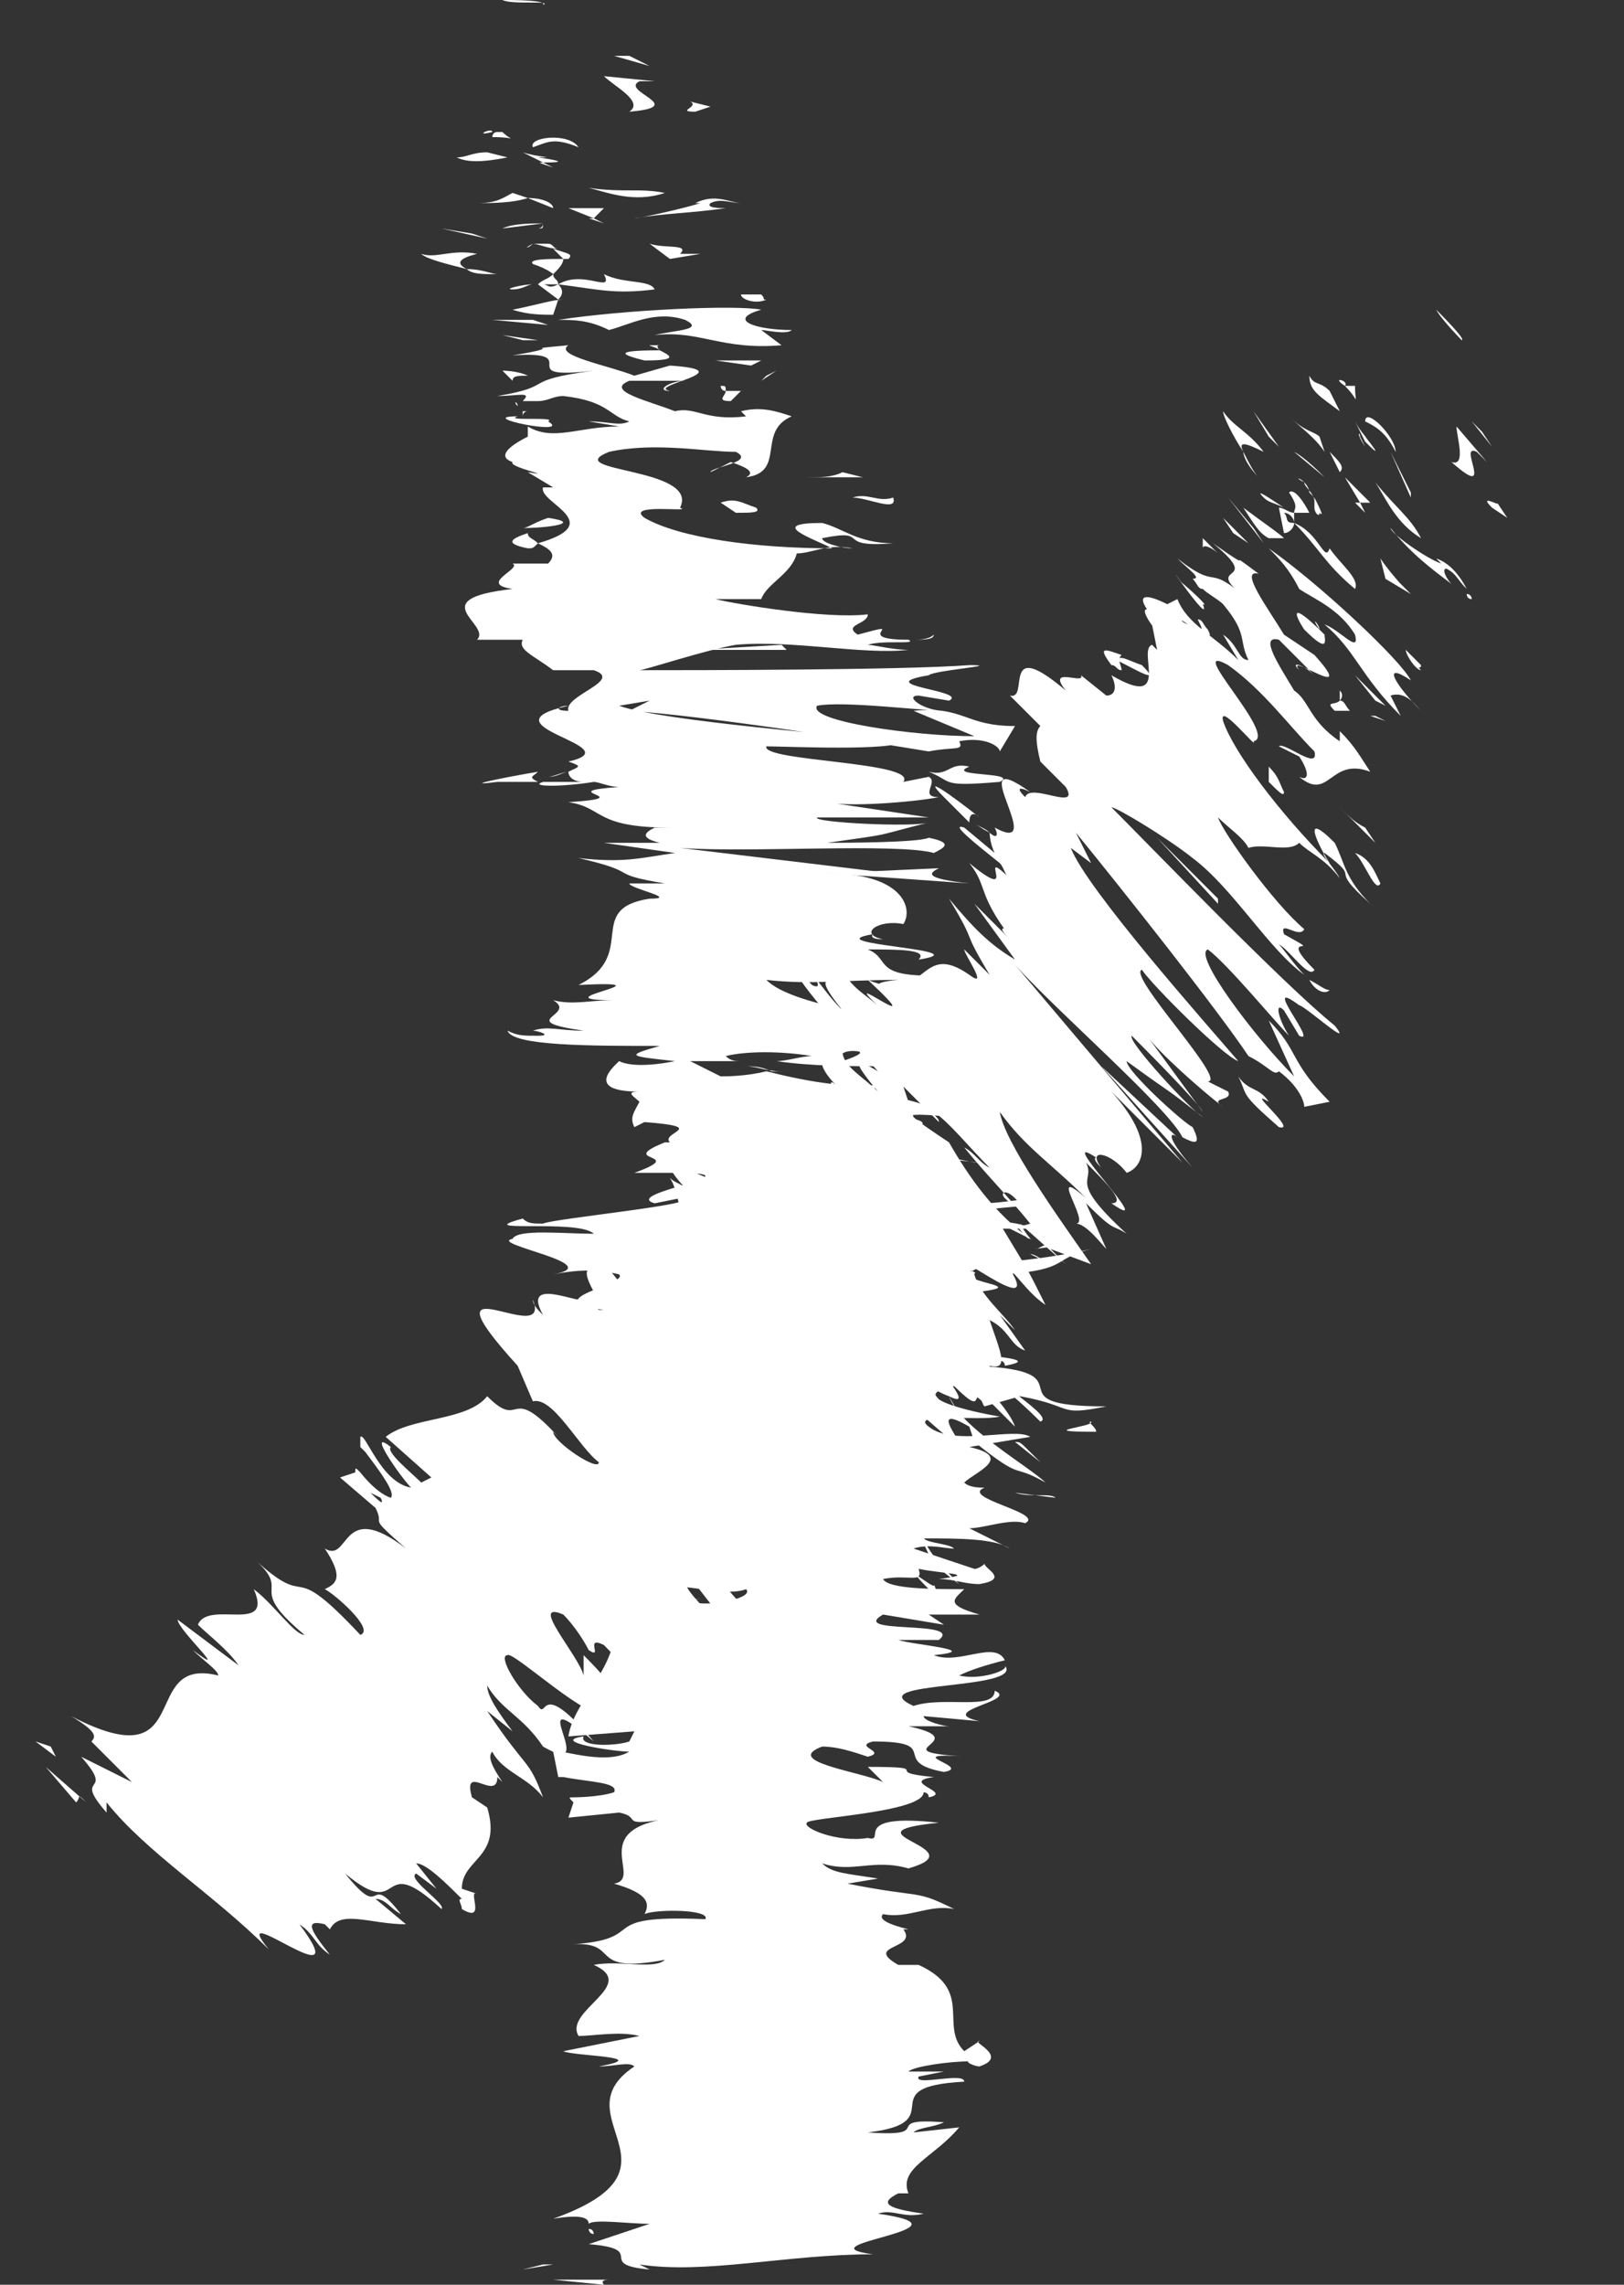 <?xml version="1.0" encoding="utf-8"?>
<!-- Generator: Adobe Illustrator 22.1.0, SVG Export Plug-In . SVG Version: 6.00 Build 0)  -->
<svg version="1.1" id="Calque_1" xmlns="http://www.w3.org/2000/svg" xmlns:xlink="http://www.w3.org/1999/xlink" x="0px" y="0px"
	 viewBox="0 0 32 45" style="enable-background:new 0 0 32 45;" xml:space="preserve">
<rect x="0" y="0" width="32" height="45" fill="#333333" stroke="none"/>
<style type="text/css">
	.st0{fill:#FFFFFF;}
</style>
<g>
	<line class="st0" x1="15" y1="45" x2="15" y2="0"/>
	<g>
		<g>
			<g>
				<g>
					<path class="st0" d="M10.7,0.1C10.8,0,10.1,0,9.9,0C10.1,0.1,10.9,0,10.7,0.1z"/>
					<polygon class="st0" points="12.4,1.1 12.1,1.1 12.8,1.3 					"/>
					<path class="st0" d="M12.4,2.2c1.2-0.1-0.2-0.4,0.2-0.6l0.3,0l-1-0.1C12.1,1.7,12.7,2,12.4,2.2z"/>
					<path class="st0" d="M9.7,2.7c0.5,0,0.4,0.1,0.2-0.1c-0.1,0-0.1,0-0.1,0C9.7,2.6,9.7,2.7,9.7,2.7z"/>
					<path class="st0" d="M9.7,2.6C9.7,2.5,9.3,2.7,9.7,2.6L9.7,2.6z"/>
					<path class="st0" d="M10,3.1L9.6,3C9.3,3,9.2,3.1,9,3.1C9.2,3.2,9.5,3.2,10,3.1z"/>
					<path class="st0" d="M10.9,3.3l-0.2-0.1C10.6,3.2,10.6,3.2,10.9,3.3z"/>
					<path class="st0" d="M10.3,3l0.4,0.2c0.2,0,0.6,0-0.1-0.1C11,3.1,10.6,3.1,10.3,3z"/>
					<path class="st0" d="M10.5,2.9c0.3-0.1,0.4-0.2,0.9,0C11.2,2.6,10.4,2.7,10.5,2.9z"/>
					<path class="st0" d="M13.7,2.2L14,2.1L13.6,2C13.8,2.1,13.3,2.2,13.7,2.2z"/>
					<path class="st0" d="M9.4,4c0.3,0,0.7,0,1-0.1l-0.3-0.1C9.9,3.9,9.8,4,9.4,4z"/>
					<path class="st0" d="M10.4,3.9l0.5,0.2C10.9,4,10.7,3.9,10.4,3.9z"/>
					<polygon class="st0" points="12.3,3.3 11.3,3 12.3,3.3 					"/>
					<polygon class="st0" points="9.3,4.6 8.7,4.5 9.6,4.7 					"/>
					<path class="st0" d="M9.4,5C8.9,4.9,8.6,5.1,8.3,5c0.1,0.1,0.5,0.2,0.9,0.3C9,5.2,9,5.1,9.4,5z"/>
					<path class="st0" d="M9.8,5.4c-0.1,0-0.3-0.1-0.6-0.1C9.3,5.4,9.5,5.4,9.8,5.4z"/>
					<path class="st0" d="M10.7,4.4c-0.2,0-0.6,0-0.8,0.1L10.7,4.4C10.7,4.4,10.7,4.4,10.7,4.4z"/>
					<path class="st0" d="M10.7,4.4L10.7,4.4c0,0.1-0.1,0.1-0.1,0.1C10.7,4.5,10.7,4.5,10.7,4.4z"/>
					<path class="st0" d="M10.7,4.4C10.7,4.4,10.7,4.4,10.7,4.4C10.8,4.4,10.8,4.4,10.7,4.4z"/>
					<path class="st0" d="M11.6,3.7C12,3.8,12.5,4,13.1,3.8C12.6,3.7,12.3,3.8,11.6,3.7z"/>
					<path class="st0" d="M11.7,4.3l0.2-0.2c-0.2,0-0.5,0-0.7,0L11.7,4.3z"/>
					<polygon class="st0" points="11.9,4.4 11.7,4.3 11.6,4.3 					"/>
					<path class="st0" d="M10.5,5.2c0.3,0.1,0.4,0.2,0.4,0.2c0.1-0.1,0.2-0.2,0.2-0.3C10.8,5.1,10.4,5.1,10.5,5.2z"/>
					<path class="st0" d="M10.7,4.8C10.7,4.8,10.7,4.8,10.7,4.8C10.8,4.8,10.8,4.8,10.7,4.8z"/>
					<path class="st0" d="M10.8,6.3c0,0,0.1,0,0.1,0C10.9,6.3,10.9,6.3,10.8,6.3L10.8,6.3z"/>
					<path class="st0" d="M11.2,5.1c0.1-0.1,0-0.1-0.3-0.2C11,5,11.1,5.1,11.1,5.1C11.2,5.1,11.3,5.1,11.2,5.1z"/>
					<path class="st0" d="M10.1,5.7c0.2,0,0.3-0.1,0.4-0.1C10.3,5.6,9.9,5.7,10.1,5.7z"/>
					<path class="st0" d="M10.5,4.8C10.5,4.8,10.5,4.8,10.5,4.8C10.3,4.9,10.4,4.9,10.5,4.8z"/>
					<path class="st0" d="M10.5,4.8c0.1,0,0.3,0.1,0.5,0.1c-0.1,0-0.1-0.1-0.2-0.1C10.6,4.8,10.6,4.8,10.5,4.8z"/>
					<path class="st0" d="M15.6,6.5c-0.7,0-1.3-0.2-0.6-0.4C14.5,6,12.3,6.1,11,6.3c0.3,0,0.6,0,1,0.2c0.4-0.1,0.9-0.4,1.5-0.2
						c0.4,0.2-0.2,0.2-0.6,0.3c0.9-0.1,1.3,0.3,2.5,0.2L15,6.5C15.1,6.5,15.5,6.6,15.6,6.5z"/>
					<path class="st0" d="M11.1,5.9L11.1,5.9c-0.2,0-0.5,0.1-1,0.2c0.3,0.1,0.6,0.1,0.8,0.1L11,5.9L11.1,5.9z"/>
					<path class="st0" d="M11,5.6c0.8,0.1,1.1,0.2,1.9,0.1c-0.1-0.2-0.6-0.1-1-0.3C12.1,5.8,11.5,5.3,11,5.6c0-0.1-0.1-0.1-0.1-0.2
						c-0.1,0.1-0.2,0.1-0.3,0.2c0,0,0,0,0,0l0,0c0,0,0,0,0,0c0.1,0,0.2,0,0.1,0c0,0,0,0,0,0C10.8,5.6,10.9,5.6,11,5.6
						c-0.2,0.1-0.2,0-0.3,0c0,0-0.1,0-0.1,0c0,0,0,0,0,0L11,5.9C11.1,5.8,11.1,5.7,11,5.6z"/>
					<path class="st0" d="M14.7,4c-0.1,0-0.1,0-0.2,0C14.7,4,14.7,4,14.7,4z"/>
					<path class="st0" d="M14.3,4.1c-0.1,0-0.4,0-0.3-0.1c0.2-0.1,0.4,0,0.6,0c-0.2,0-0.5-0.2-0.9,0l0.1,0c-0.3,0.1-1.2,0.3-1.3,0.3
						C13.1,4.2,13.6,4.2,14.3,4.1z"/>
					<path class="st0" d="M12.8,4.8l0.4,0.3L13.8,5l-0.4,0C13.6,4.8,13.1,4.9,12.8,4.8z"/>
					<polygon class="st0" points="10.5,6.3 9.7,6.3 10.8,6.4 					"/>
					<polygon class="st0" points="10.6,6.7 9.9,6.6 10.3,6.7 					"/>
					<path class="st0" d="M19.1,26.3l0.2,0.1C19.3,26.4,19.2,26.3,19.1,26.3z"/>
					<path class="st0" d="M19.2,25.8l-0.3,0C19,25.8,19.2,25.8,19.2,25.8z"/>
					<path class="st0" d="M10.6,15.2C10,15.3,9,15.5,9.8,15.4l0.8,0C10.4,15.3,10.5,15.3,10.6,15.2z"/>
					<path class="st0" d="M15.2,21.1c0.1,0,0.2,0,0.2,0c-0.3,0-0.5-0.1-0.7-0.1C14.8,21,15,21,15.2,21.1z"/>
					<path class="st0" d="M18.3,21.2l-0.5,0.2C18,21.3,18.2,21.2,18.3,21.2z"/>
					<path class="st0" d="M20,29.4l0.8,0.1C20.7,29.4,20.3,29.5,20,29.4z"/>
					<path class="st0" d="M10.8,10.2c-0.3,0.1-0.4,0.2-0.5,0.2C10.8,10.4,11.5,10.3,10.8,10.2z"/>
					<path class="st0" d="M11.1,26.1c0.1,0,0.3,0.1,0.5,0.1C11.4,26.1,11.3,26.1,11.1,26.1z"/>
					<path class="st0" d="M10.4,10.8c0.1,0,0.1,0,0.2-0.1c-0.1-0.1-0.2-0.1-0.2-0.2C10.1,10.6,9.9,10.7,10.4,10.8z"/>
					<path class="st0" d="M19.3,40.7C19.3,40.8,19.3,40.8,19.3,40.7C19.3,40.8,19.3,40.8,19.3,40.7z"/>
					<path class="st0" d="M11.7,44c0,0,0-0.1-0.1-0.1C11.6,43.9,11.6,44,11.7,44z"/>
					<path class="st0" d="M10.2,8.1C10.2,8,10.2,8,10.2,8.1L10.2,8.1z"/>
					<path class="st0" d="M13.2,7.7c0.1,0,0.2,0,0.4,0C13.4,7.7,13.3,7.7,13.2,7.7z"/>
					<path class="st0" d="M15.1,11.5C15.1,11.5,15.1,11.5,15.1,11.5C15.3,11.5,15.2,11.5,15.1,11.5z"/>
					<path class="st0" d="M10.6,7.9C10.5,8,10.4,8,10.4,8C10.4,8,10.5,8,10.6,7.9z"/>
					<path class="st0" d="M10.2,8C10.3,7.9,10.3,7.9,10.2,8C10.2,7.9,10.1,7.9,10.2,8z"/>
					<path class="st0" d="M10.3,8.2c0,0,0-0.1,0.1-0.1c-0.1,0-0.1,0-0.1,0C10.3,8.1,10.3,8.1,10.3,8.2z"/>
					<path class="st0" d="M17.3,34.7C17.3,34.7,17.3,34.7,17.3,34.7C17.5,34.8,17.5,34.8,17.3,34.7z"/>
					<path class="st0" d="M18.5,17.1C18.5,17.1,18.5,17.1,18.5,17.1C18.5,17.1,18.5,17.1,18.5,17.1L18.5,17.1z"/>
					<path class="st0" d="M19.1,17.4c-0.9-0.1-0.8-0.2-0.6-0.3l-2.2,0.1L19.1,17.4z"/>
					<path class="st0" d="M19.4,27.7l0.7-0.2c1.1,0.2,0.7,0.4,1.7,0.2c-2.4,0-0.2-0.7-2.6-0.8l0.5-0.1c0,0,0.1,0,0.1,0.1
						c1.1-0.2-1.7-0.2-1.4-0.5c0.2-0.1,0.5-0.2,0.8-0.1l-0.6-0.2c0-0.1,0.5-0.1,0.4,0l-0.2-0.4l0.1,0c-0.4-0.1-0.9-0.2-1.2-0.2
						c0.3-0.1,0.3,0,0.5,0l-0.6-0.2c0.6-0.1,1.2,0.1,1.1,0.2c2.4-0.2-0.6-0.2,0.8-0.6l0.3,0.2c1.3-0.1,0.9-0.3,1.7-0.5
						c-0.4,0.1-2.1,0.4-2.7,0.2c0.2-0.1,0.3-0.1-0.2-0.3c0.8,0,0.6-0.1,0.6-0.3l1.1,0c-0.3-0.2-0.9-0.1-1.4-0.2
						c0.1-0.2,1-0.2,1.7-0.3c0.2-0.3-1.4,0.2-1.6-0.1c0.4-0.2,0-0.4-0.7-0.7c0.4-0.2,0.7,0,1,0l-0.9-0.1c0,0,0.3,0,0.4,0
						c-0.3-0.1-1.1,0-1.4-0.2c-1.2-0.1,1.8-0.4,0.4-0.6c0.3-0.1,0.7,0,1.1,0c-0.9-0.3-0.7-0.3-1.9-0.5l0.7-0.2
						c-0.8,0.2-1.8,0-2.6-0.2c-0.4,0.1-0.8,0.1-0.9,0.1l-0.6-0.3c0.2,0,0.6,0,1,0c-0.1,0-0.2,0-0.3-0.1c0.4-0.1,1.1-0.1,1.7,0
						c-0.2,0-0.5,0.1-0.7,0.1c0.7,0.1,1.4,0.1,2.1,0.1c-0.1,0-0.2-0.1-0.3-0.1c0.2,0,0.3,0,0.5,0c0.1,0-0.1,0-0.4-0.1l1.2-0.1
						l-0.5,0l0.8-0.4c-1.3-0.3-3.1-0.5-3.6-1c0.9,0.1,1.5,0,2.6,0c-1.1,0.1,0.5,0.3,0.3,0.6c0.1-0.1,0.6-0.1,0.8-0.1l-1-0.4
						c0.9,0,0.7-0.1,1-0.2c-1.7,0.1-1.2-0.3-1.7-0.5c0.6,0,1.2,0,1,0.2c1.3-0.2-2.1-0.3-0.9-0.5c0,0-0.1,0.1,0.2,0.1
						c-0.5-0.1-0.1-0.4,0.4-0.3l0,0c0.2-0.3,0-1-1.5-1c0.2,0,1.8,0,2.1,0.1l-5-0.6c1.3,0.1,4.3-0.1,5,0.1c0.2-0.1,0.4-0.2-0.1-0.3
						c-0.2,0.1-1.8,0.1-2,0.1c1.4-0.2,0.8-0.1,2-0.4c-0.3,0.1-2.3,0-2.2-0.1c0.3,0,2,0,2.2,0l-2-0.3c0.4,0.1,1.7,0,2.2-0.1
						c-0.4,0,0-0.3-0.2-0.4l-0.5,0.1c0.3-0.4-2.8-0.4-2.7-0.7c0.4,0,2.5,0.1,2.7-0.1c-1-0.1-4.8-0.4-5.6-0.7l0.6-0.1L12.4,14
						c1.5,0.1,4.7,0.6,5.9,0.8c0.5-0.1,0.7,0,0.6-0.2c0.5-0.1,0.8,0.1,0.8,0.2l0.3-0.5C19,14.3,19,13.9,18,14l1.2,0.5
						c-1.2,0-3.3-0.3-3.1-0.6c0.5-0.1,2.1,0.1,2.5,0.1c-0.4,0-0.8-0.3-0.5-0.3l0.6,0.1c0.4-0.2-1.6-0.3-0.4-0.5
						c0.1-0.1,1.5-0.2,0.8-0.2c-1.3,0.1-5.5,0.1-6.5,0.1c0.1,0,1.3-0.4,1.9-0.5c1.1-0.1,2.5,0.2,3.4,0.1c-0.3,0-0.7-0.1-0.8-0.1
						c0.3-0.1,1,0,0.8-0.1c-1.2,0,0.1-0.4-1-0.1c-0.3-0.2,0.2-0.2,0.2-0.4c-0.8,0.1-2.6-0.2-3-0.3c0.3,0,0.7,0,0.9,0
						c0.1-0.3,0.6-0.5,0.7-0.9c0.3,0,0.6-0.2,1.1-0.1c-0.2,0-0.6-0.1-0.6-0.2c1-0.2,0.2,0.2,1.4,0.1c-0.7,0-1-0.3-1.4-0.4
						c-1.1,0-0.2,0.3,0.2,0.5c-1.5,0-3-0.2-3.7-0.6c-0.4-0.3,1-0.1,0.7-0.2C13.8,9.2,11,9.3,12,8.9c0.9-0.2,1.9,0,2.5,0
						C14.9,9.1,14,9.2,14,9.3l0.4-0.2c0.3,0.1,0.5,0.2,0.3,0.3c0.8-0.1,0.2-0.9,0.9-1.2c-0.3-0.1-0.6-0.2-1-0.1l0.1,0.1
						c-0.8,0.1-1-0.2-1.4-0.1c-0.5-0.2-1.4-0.4-0.9-0.6l1.1,0c-0.3,0-0.6,0.2-0.3,0.2c-0.5-0.1,1.5-0.4,0-0.5l-0.7,0.2
						C12,7.2,10.9,7,11.2,6.8c-1.1,0.1,0.1,0-1.1,0.2c1.5-0.1-0.1,0.5,1.6,0.3C10.2,7.5,11,7.6,9.8,7.8c0.4,0,0.7-0.1,0.5,0.1
						c0.1,0,0.2,0,0.3,0c0,0,0,0,0,0c0,0,0,0,0,0c0.1,0,0.1,0,0,0c0.2,0,0.3-0.1,0.5-0.1C12,7.9,12,8.2,12.4,8.3
						c-0.2,0.1-0.4,0-0.8,0l0.6,0.1c-0.8,0-1.3,0.3-1.8,0l0,0.2C10,8.8,9.8,9,10.1,9.1C10,9.2,11,9.4,10.4,9.3l0.5,0.3l-0.2,0
						c-0.1,0.3,1.3,0.7-0.1,1.1c0.2,0.1,0.4,0.2,0.2,0.4l-0.7,0c0.2,0.1-0.7,0.4,0,0.5c-1.8,0.2-0.4,0.7-0.7,1l0.9,0
						c-0.1,0.2,0.2,0.3,0.6,0.6l0.8,0c0.6,0.2-0.6,0.5-0.5,0.8c-0.3,0-0.2-0.1,0-0.1c-1.8,0.4,1.3,0.8,0,1.1c0.3,0.1,0.2,0.1,0,0.2
						c0,0,0,0,0,0c0,0,0,0,0,0c-0.1,0-0.3,0.1-0.4,0.1c0.2,0,0.3-0.1,0.4-0.1c0,0.1,0.1,0.2,0.3,0.2l-0.8,0c0,0,0,0,0,0
						c-0.3,0.1,0.4,0.1,1,0c0.1,0,0.3,0.1,0.5,0.1c-1.4,0.1,0.5,0.2-1,0.3c0.7,0.1,0.5,0.5,2,0.5c-0.2,0-0.3,0-0.3,0
						c-0.2,0.1-0.3,0.2,0.1,0.3l-1.1,0l1.4,0.2c-0.7,0.1-1,0.2-1.9,0.1c1.3,0.3,0.5,0.3,1.7,0.5l-0.7,0c0,0.1,1,0.3,0.4,0.3
						c-1.3,0.2-0.2,1.1-1.4,1.7c2-0.1-0.9,0.3,0.7,0.3c-0.5,0-0.8,0.1-1.2,0c0.5,0.3-0.8,0.4,0.6,0.6c-0.5,0-0.7-0.1-1,0
						c0.1,0,0.4,0.1,0.1,0.1c-0.3,0-0.4,0-0.6-0.1c0.1,0.3,1.6,0.3,3,0.3c-0.7,0.2-0.6,0.2,0.3,0.3c-0.5,0.1-0.9,0.1-1.1,0
						c-0.1,0.1-0.7,0.6,0.4,0.6c-0.3,0-0.1,0.1,0,0.2c-0.1,0.2-0.2,0.3-0.1,0.5l0.2-0.1c1.3,0.1,0.3,0.2,0.5,0.4l-0.1,0
						c-1,0.4,0.5,0.2-0.6,0.6l0.8,0c1.8,0-1.1,0.4-0.4,0.6l0.5-0.1c0.6,0.1-2.5,0.4-2.7,0.5c-0.2,0-0.3,0-0.4-0.1
						c-1.1,0.3,1.1,0,1.4,0.3c-0.6,0-1.5-0.1-1.6,0.1c-0.5,0.1,1.9,0.5,0.8,0.7c0.5-0.1,0.9-0.1,1.3,0c0.2,0.2-1.7,0.5-0.3,0.7
						c-0.1,0-0.2,0-0.4,0c0.4,0.1,0.6,0.5,1.4,0.5c-2.9,0.1,1.4,0.9-1.3,0.9l0.1,0.4l-0.3,0c-0.2,0.3,0.5,0.4,1.1,0.5
						c-0.2,0.1-0.4,0-0.6,0c-0.5,0.4-0.4,0.4,0.9,0.8l-0.9,0c0.5,0.1-1.4,0.6-0.3,1c-0.1,0-0.3,0-0.4,0c1,0.4-2.4,1.1,0.8,1.2
						l0.8,0.3c0.2-0.4,1.4,0.1,1.9-0.1c0.2,0.2-1,0.4-1.1,0.2l0.2,0c-1.6-0.1-0.6,0.5-1.7,0.5c0.1,0.8-0.8,1.5-0.9,2.2l1.3-0.1
						l-0.1,0.2c-0.3,0.1-1,0.1-0.9-0.1c-0.7,0.1,0.6,0.3,0.9,0.3c-0.5,0.3-1.5-0.1-1.5,0L11,35l0.1,0c0.5,0.1,1.1,0.1,1,0.3
						c-0.3,0.1-0.8,0.1-0.8,0.1c-0.1,0-0.1,0,0,0.1l-0.1,0.3l1-0.1c0.5,0.1-0.1,0.3,1.1,0.1c-1.8,0.2-0.6,1.2-1.2,1.3
						c0.7,0.2,0.7,0.4,0.6,0.6c0.2-0.1,1.3-0.1,1.2,0.1c-2.3-0.1-1,0.4-2.7,0.5c1.1-0.1,0.3,0.6,1.9,0.3c-0.2,0.2-0.9,0-1.4,0.1
						c0.9,0.4-0.6,0.9-0.3,1.4c0.3,0,0.8-0.1,1.2,0l-1.5,0.3c0.2,0.1,1.8,0.1,0.7,0.3c0.3,0,0.6-0.1,0.7,0c-1.5,1,1.2,2-1.6,3
						c0.6-0.1,0.7,0,0.7,0.1c0.1-0.1,0.8,0,1.2,0l-1.2,0.4c1.2,0.1,0.1,0.4,1.2,0.5l-0.2-0.1c1.3,0.2,2.9-0.2,4.6-0.2
						c-1.5-0.2,2.2-0.5,0.1-0.8c0.3-0.1,0.5,0.1,0.9,0c-0.7-0.1-0.9-0.2-0.5-0.4l0.2,0c-0.2-0.5,0.5-0.7,1-1.3L18,42
						c0.1-0.1,0.4-0.1,0.6-0.2c-1.3-0.1-0.1,0.3-1.5,0.2c1.7-0.2,0-0.9,1.9-1c0-0.2-1,0.1-0.9-0.1l0.5-0.1l-0.7,0
						c0.1-0.1,0.8-0.2,1.2-0.2c-0.1,0,0.1,0.1,0.2,0.1c0.6-0.2-0.2-0.5,0-0.5L19,40.4c-0.5-0.5,0.2-1.2-0.9-1.7l-0.4,0
						c-0.7-0.4,0.4-0.3,0.1-0.7l0.1,0c-0.4-0.1-0.6-0.2-0.5-0.3c0.5,0.1,0.9-0.2,1.4-0.1c-0.8-0.4-0.6-0.2-2.1-0.5l0.6-0.1
						c-0.6-0.1-0.9-0.1-1.1-0.3c0.6,0.2,1-0.1,1.7,0.1c1.4-0.4-1.4-0.7,0.6-0.9c-1.8-0.2-1,0.4-1.4,0.3c-0.6,0.1-1.3-0.2-1.2-0.3
						c0-0.1,2.3-0.2,2.3-0.6c0,0,0.1,0,0.1,0.1c0.5-0.1-0.6-0.3,0.1-0.4c-1.1-0.1,0.1-0.2-1.3-0.2l0.3,0.3c-0.4-0.2-2-0.4-1.2-0.7
						c0.3,0,0.6,0.1,0.9,0.2c0.4-0.1-0.3-0.2,0.1-0.3c1.4,0,0.3,0.4,1.4,0.6c0.6-0.1-1-0.4,0.5-0.3c-1.9-0.1,0.2-0.3-1.2-0.6l0.8,0
						c-0.1,0-0.5-0.1-0.5-0.2l1.1,0.1c-0.9-0.2,0.8-0.4,0.3-0.6c0,0.4-1,0.1-1.6,0.3c-1.1-0.5,2.2-0.3,1.8-0.8
						c0.1,0.1-0.5,0.3-0.9,0.2c0.2-0.1,0.5-0.2,0.9-0.3c-0.2-0.4-0.9,0.1-1.4-0.1c1-0.1-0.4-0.2-0.7-0.3l0.8,0
						c0.5-0.4-1.8-0.1-1.1-0.5l1.2,0.2l-0.3-0.2l1,0c-0.7-0.2-0.5-0.3-0.3-0.5c-0.6,0-1.5,0-1.6-0.2c0.5-0.1,0.8,0.1,0.7-0.2
						c0.5,0.1,1.2,0.1,0.4,0.2c0.3,0,0.5,0.1,0.8,0.1c0.6-0.1,0.1-0.3,0.1-0.4c0,0-0.1,0.1-0.2,0.1l-1.2-0.4c0.3-0.1,0.6,0,0.8,0
						c-0.1-0.1-0.5-0.1-0.6-0.2c0.7,0,1.4,0,1.7,0.2l-0.8-0.4c0.3,0,0.8-0.2,1.1-0.1c0.4-0.2-1.3-0.5-0.8-0.7c-0.1,0-0.3,0-0.4-0.1
						c0.2-0.2,1-0.5,0.1-0.7l1.2-0.2c-0.3-0.2-1.5,0.2-2-0.2c-0.4-0.3,1-0.1,1.4-0.2c-0.6-0.1-1.9-0.4-0.9-0.6
						C19.5,27.6,19.3,27.6,19.4,27.7z M18.8,24.9c0.2,0.1,0.7,0.2,0.2,0.2C18.1,25,18.5,25,18.8,24.9z M16.8,20.7
						c0.3,0,0.1,0.1-0.2,0.2C16.5,20.8,16.6,20.7,16.8,20.7z M10.9,8.9C10.9,8.9,10.9,8.9,10.9,8.9C10.6,9,10.8,9,10.9,8.9z
						 M11.3,8.6c-0.1,0-0.2,0-0.4,0c0.2,0,0.2,0.1,0.2,0.1C11.3,8.7,11.5,8.7,11.3,8.6z M11.6,35.5l0.2,0
						C12.1,35.5,11.9,35.5,11.6,35.5z"/>
					<path class="st0" d="M17.9,21.2c-0.1,0-0.3,0-0.5,0C17.6,21.2,17.8,21.2,17.9,21.2z"/>
					<path class="st0" d="M19.8,29.4C19.8,29.4,19.8,29.4,19.8,29.4c0,0,0.1,0,0.1,0L19.8,29.4z"/>
					<path class="st0" d="M18.4,12.5c-0.1,0.1-0.3,0.1-0.4,0.1C18.2,12.6,18.4,12.6,18.4,12.5z"/>
					<path class="st0" d="M9.9,7.3l0.2,0.2c0-0.1,0.1-0.1,0.3-0.1C10.2,7.3,9.9,7.3,9.9,7.3z"/>
					<path class="st0" d="M15.1,5.9c-0.1,0,0,0-0.1-0.1l-0.4,0C14.6,5.9,14.9,6,15.1,5.9z"/>
					<path class="st0" d="M12.7,7.1c0.7,0,0.5-0.1,0.3-0.2c0,0,0,0,0,0C12,6.9,12.3,7,12.7,7.1z"/>
					<path class="st0" d="M13,6.9c0,0-0.1-0.1,0-0.1C12.6,6.8,12.9,6.8,13,6.9z"/>
					<path class="st0" d="M10.8,8.3c0.2-0.1-0.9,0-0.6-0.1C9.3,8.2,11.3,8.6,10.8,8.3z"/>
					<polygon class="st0" points="15,7.1 14.1,7.1 14.8,7.2 					"/>
					<path class="st0" d="M14.4,7.9l0.2-0.2c-0.1,0-0.2,0-0.3,0C14.3,7.8,14.1,7.9,14.4,7.9z"/>
					<path class="st0" d="M14.3,7.7c0-0.1,0-0.1-0.1-0.1C14.2,7.6,14.2,7.7,14.3,7.7z"/>
					<polygon class="st0" points="15.3,7.3 15.1,7.4 15,7.5 					"/>
					<path class="st0" d="M14.2,9.9l0.3,0.2c0.3,0,0.5,0,0.4-0.1C14.6,9.9,14.5,9.8,14.2,9.9z"/>
					<path class="st0" d="M16.6,9.3c-0.2,0.1-0.4,0.1-0.7,0.1l1.1,0L16.6,9.3z"/>
					<path class="st0" d="M16.8,9.8c0.3,0,0.9,0.3,0.8,0C17.3,9.9,17.1,9.7,16.8,9.8z"/>
					<polygon class="st0" points="15.5,12.8 15.4,12.7 13.7,12.8 					"/>
					<path class="st0" d="M19.7,15.4c0.4-0.2-1.1-0.1-0.6-0.3c-0.4-0.1-0.4,0.2-0.8,0.1C18.8,15.4,18.5,15.5,19.7,15.4z"/>
					<path class="st0" d="M18.4,15.2c-0.1,0-0.2,0-0.3-0.1C18.2,15.2,18.3,15.2,18.4,15.2z"/>
					<polygon class="st0" points="10.7,44.6 10.3,44.7 10.9,44.6 					"/>
					<path class="st0" d="M12,44.9l-1.1,0l1,0.1C11.9,45,11.8,44.9,12,44.9z"/>
					<path class="st0" d="M21.1,24.5l-0.3,0c-0.3,0-0.3,0.1-0.4,0.1L21.1,24.5z"/>
					<polygon class="st0" points="20.3,26.5 20.3,26.5 19.3,26.5 					"/>
					<path class="st0" d="M21.6,28.2c0-0.1-0.2-0.2-0.1-0.2C21.6,28.1,20.3,28.2,21.6,28.2z"/>
				</g>
			</g>
		</g>
	</g>
</g>
<g>
	<line class="st0" x1="3.6" y1="37.5" x2="31.7" y2="9.5"/>
	<g>
		<g>
			<g>
				<g>
					<path class="st0" d="M28.8,6.7c0.1,0-0.4-0.5-0.5-0.6C28.4,6.3,28.9,6.8,28.8,6.7z"/>
					<polygon class="st0" points="29.2,8.5 29,8.3 29.4,8.8 					"/>
					<path class="st0" d="M28.6,9.1c0.9,0.8,0.1-0.4,0.5-0.2l0.2,0.2l-0.6-0.7C28.7,8.6,28.9,9.2,28.6,9.1z"/>
					<path class="st0" d="M26.5,7.6c0.3,0.3,0.2,0.4,0.2,0C26.6,7.6,26.6,7.6,26.5,7.6C26.5,7.6,26.5,7.6,26.5,7.6z"/>
					<path class="st0" d="M26.5,7.6C26.6,7.5,26.2,7.4,26.5,7.6L26.5,7.6z"/>
					<path class="st0" d="M26.4,8.1l-0.2-0.4c-0.2-0.2-0.3-0.1-0.4-0.3C25.8,7.7,26,7.8,26.4,8.1z"/>
					<path class="st0" d="M26.9,8.8l-0.1-0.2C26.8,8.5,26.7,8.5,26.9,8.8z"/>
					<path class="st0" d="M26.7,8.3l0.2,0.4c0.1,0.1,0.4,0.4,0-0.1C27,8.7,26.8,8.5,26.7,8.3z"/>
					<path class="st0" d="M26.9,8.3c0.2,0.1,0.4,0.2,0.6,0.6C27.5,8.6,26.9,8,26.9,8.3z"/>
					<path class="st0" d="M29.4,10l0.3,0.2l-0.2-0.3C29.6,10,29.1,9.7,29.4,10z"/>
					<path class="st0" d="M25.4,8.2c0.2,0.2,0.5,0.4,0.7,0.7L26,8.6C25.9,8.5,25.7,8.5,25.4,8.2z"/>
					<path class="st0" d="M26.2,8.9l0.2,0.4C26.5,9.2,26.4,9.1,26.2,8.9z"/>
					<polygon class="st0" points="27.8,9.7 27.4,8.9 27.8,9.8 					"/>
					<polygon class="st0" points="25,8.6 24.7,8.1 25.2,8.8 					"/>
					<path class="st0" d="M24.9,8.9c-0.3-0.4-0.6-0.5-0.8-0.8c0,0.1,0.2,0.5,0.4,0.8C24.4,8.7,24.5,8.7,24.9,8.9z"/>
					<path class="st0" d="M24.8,9.4c-0.1-0.1-0.2-0.3-0.3-0.5C24.5,9,24.6,9.2,24.8,9.4z"/>
					<path class="st0" d="M26.1,9.4C26,9.3,25.7,9,25.5,8.9L26.1,9.4C26.1,9.4,26.1,9.4,26.1,9.4z"/>
					<path class="st0" d="M26.1,9.4L26.1,9.4c-0.1,0-0.1,0-0.1,0C26,9.4,26,9.4,26.1,9.4z"/>
					<path class="st0" d="M26.1,9.3C26.1,9.3,26.1,9.4,26.1,9.3C26.2,9.4,26.2,9.4,26.1,9.3z"/>
					<path class="st0" d="M27.1,9.5c0.2,0.3,0.4,0.8,0.9,1.1C27.8,10.2,27.5,10,27.1,9.5z"/>
					<path class="st0" d="M26.8,9.9l0.2,0c-0.1-0.1-0.3-0.3-0.5-0.5L26.8,9.9z"/>
					<polygon class="st0" points="26.9,10.1 26.8,9.9 26.7,9.9 					"/>
					<path class="st0" d="M25.4,9.7c0.2,0.3,0.1,0.3,0.1,0.4c0.2,0,0.3,0,0.3,0C25.7,9.9,25.5,9.6,25.4,9.7z"/>
					<path class="st0" d="M25.8,9.6C25.8,9.6,25.8,9.6,25.8,9.6C25.9,9.7,25.9,9.7,25.8,9.6z"/>
					<path class="st0" d="M25,10.6C25,10.6,25.1,10.7,25,10.6C25.1,10.7,25,10.6,25,10.6L25,10.6z"/>
					<path class="st0" d="M26,10.1c0.1,0.1,0-0.1-0.1-0.3c0,0.1,0,0.2,0,0.2C25.9,10.1,26,10.2,26,10.1z"/>
					<path class="st0" d="M24.9,9.8c0.1,0.1,0.2,0.1,0.4,0.2C25,9.8,24.7,9.6,24.9,9.8z"/>
					<path class="st0" d="M25.7,9.5C25.7,9.5,25.6,9.5,25.7,9.5C25.5,9.4,25.6,9.4,25.7,9.5z"/>
					<path class="st0" d="M25.7,9.5c0,0.1,0.2,0.2,0.2,0.4c0-0.1,0-0.1-0.1-0.2C25.8,9.6,25.7,9.5,25.7,9.5z"/>
					<path class="st0" d="M28,14c-0.5-0.5-0.8-1-0.2-0.6c-0.2-0.4-1.8-1.9-2.8-2.6c0.2,0.2,0.4,0.4,0.6,0.8c0.3,0.2,0.8,0.4,1.1,0.9
						c0.1,0.4-0.3-0.1-0.6-0.2c0.6,0.5,0.7,1,1.5,1.8l-0.2-0.4C27.7,13.6,27.9,13.9,28,14z"/>
					<path class="st0" d="M25.3,10.6L25.3,10.6c-0.1-0.1-0.4-0.3-0.8-0.6c0.2,0.3,0.3,0.5,0.5,0.6L25.3,10.6L25.3,10.6z"/>
					<path class="st0" d="M25.5,10.3c0.5,0.5,0.6,0.8,1.2,1.3c0.1-0.2-0.3-0.5-0.5-0.8C26.1,11.1,26,10.5,25.5,10.3
						c0-0.1,0-0.1,0-0.2c-0.1,0-0.2-0.1-0.3-0.1c0,0,0,0,0,0l0,0c0,0,0,0,0,0c0.1,0.1,0.1,0.1,0.1,0.1c0,0,0,0,0,0
						C25.4,10.1,25.5,10.2,25.5,10.3c-0.2,0-0.1-0.1-0.2-0.2c0,0,0-0.1-0.1-0.1c0,0,0,0,0,0l0.1,0.5C25.4,10.5,25.5,10.4,25.5,10.3z
						"/>
					<path class="st0" d="M29,11.8c-0.1,0-0.1-0.1-0.1-0.1C29,11.7,29,11.8,29,11.8z"/>
					<path class="st0" d="M28.6,11.5c-0.1-0.1-0.2-0.3-0.1-0.3c0.2,0.1,0.2,0.2,0.4,0.4c-0.1-0.2-0.3-0.5-0.6-0.6l0.1,0.1
						c-0.3-0.1-1-0.6-1-0.7C27.8,10.9,28.2,11.2,28.6,11.5z"/>
					<path class="st0" d="M27.2,11l0.1,0.4l0.5,0.3l-0.3-0.3C27.7,11.6,27.4,11.3,27.2,11z"/>
					<polygon class="st0" points="24.7,10.4 24.2,9.8 24.9,10.7 					"/>
					<polygon class="st0" points="24.6,10.7 24.1,10.2 24.3,10.5 					"/>
					<path class="st0" d="M18,28.6l0.1,0.2C18.1,28.8,18,28.7,18,28.6z"/>
					<path class="st0" d="M18.4,28.3l-0.2-0.2C18.3,28.2,18.4,28.3,18.4,28.3z"/>
					<path class="st0" d="M19.3,16.1c-0.5-0.4-1.2-0.9-0.7-0.4l0.5,0.5C19.1,16,19.2,16,19.3,16.1z"/>
					<path class="st0" d="M18.6,22.7c0.1,0,0.1,0.1,0.2,0.1c-0.2-0.2-0.3-0.4-0.4-0.5C18.5,22.5,18.5,22.6,18.6,22.7z"/>
					<path class="st0" d="M20.7,24.9l-0.4-0.2C20.4,24.7,20.5,24.8,20.7,24.9z"/>
					<path class="st0" d="M16.6,31.1l0.5,0.6C17.1,31.6,16.8,31.4,16.6,31.1z"/>
					<path class="st0" d="M22.5,13.1c-0.3-0.1-0.4-0.2-0.5-0.1C22.4,13.2,22.9,13.5,22.5,13.1z"/>
					<path class="st0" d="M12.8,23.2c0.1,0.1,0.2,0.2,0.3,0.3C13,23.4,12.9,23.3,12.8,23.2z"/>
					<path class="st0" d="M21.9,13.1c0.1,0,0.1,0.1,0.2,0.1c0-0.1-0.1-0.2,0-0.3C21.8,12.8,21.6,12.7,21.9,13.1z"/>
					<path class="st0" d="M9.1,37.8C9.1,37.7,9.1,37.7,9.1,37.8C9.1,37.8,9.1,37.8,9.1,37.8z"/>
					<path class="st0" d="M2,34.7c0-0.1,0-0.1,0-0.1C2,34.6,2,34.6,2,34.7z"/>
					<path class="st0" d="M23.5,11.3C23.5,11.3,23.4,11.3,23.5,11.3L23.5,11.3z"/>
					<path class="st0" d="M25.7,13.1c0,0.1,0.1,0.1,0.2,0.3C25.8,13.2,25.7,13.2,25.7,13.1z"/>
					<path class="st0" d="M24.6,16.7C24.6,16.7,24.6,16.7,24.6,16.7C24.7,16.8,24.7,16.8,24.6,16.7z"/>
					<path class="st0" d="M23.8,11.5c-0.1,0-0.2-0.1-0.2-0.1C23.6,11.4,23.7,11.5,23.8,11.5z"/>
					<path class="st0" d="M23.5,11.3C23.6,11.3,23.6,11.3,23.5,11.3C23.5,11.2,23.5,11.1,23.5,11.3z"/>
					<path class="st0" d="M23.4,11.4c0,0,0.1,0,0.1,0C23.5,11.4,23.5,11.4,23.4,11.4C23.5,11.4,23.5,11.4,23.4,11.4z"/>
					<path class="st0" d="M11.6,32.6C11.5,32.6,11.5,32.6,11.6,32.6C11.7,32.8,11.7,32.8,11.6,32.6z"/>
					<path class="st0" d="M23.3,22.5C23.3,22.5,23.3,22.5,23.3,22.5C23.3,22.5,23.3,22.5,23.3,22.5L23.3,22.5z"/>
					<path class="st0" d="M23.5,23c-0.6-0.7-0.4-0.7-0.3-0.6l-1.5-1.4L23.5,23z"/>
					<path class="st0" d="M17.3,29.6l0.6,0.3c0.6,0.9,0.2,0.7,1,1.3c-1.6-1.6,0.3-0.6-1.3-2.2l0.4,0.3c0,0,0.1,0.1,0,0.1
						c0.9,0.6-1-1.3-0.6-1.2c0.2,0.1,0.5,0.2,0.6,0.5l-0.2-0.5c0.1,0,0.3,0.3,0.3,0.3l0.1-0.4l0,0c-0.2-0.3-0.5-0.7-0.7-0.9
						c0.3,0.2,0.1,0.2,0.3,0.4L17.6,27c0.5,0.4,0.8,0.9,0.6,0.9c1.7,1.5-0.3-0.5,0.9,0.2l0.1,0.3c1,0.8,0.7,0.4,1.4,0.8
						c-0.3-0.3-1.7-1.1-1.9-1.7c0.2,0.1,0.3,0.1,0-0.3c0.6,0.6,0.5,0.4,0.6,0.2l0.7,0.7c-0.1-0.3-0.5-0.7-0.8-1.1
						c0.2,0,0.8,0.5,1.3,1c0.3-0.1-1-0.8-1-1.1c0.4,0.1,0.2-0.3,0-0.9c0.4,0.2,0.4,0.5,0.7,0.6l-0.5-0.7c0,0,0.2,0.2,0.3,0.3
						c-0.2-0.3-0.7-0.7-0.8-1.1c-0.8-0.8,1.4,1,0.7-0.1c0.2,0.2,0.4,0.5,0.7,0.7c-0.4-0.8-0.3-0.6-0.9-1.6l0.6,0.3
						c-0.7-0.5-1.2-1.2-1.6-1.9c-0.3-0.2-0.6-0.4-0.7-0.5l-0.2-0.6c0.1,0.1,0.4,0.4,0.7,0.7c0-0.1-0.1-0.1-0.1-0.2
						c0.3,0.2,0.7,0.7,1.1,1.1c-0.2-0.1-0.3-0.3-0.5-0.4c0.4,0.5,0.9,1,1.3,1.5C20,24.2,20,24.1,20,24.1c0.1,0.1,0.2,0.3,0.3,0.3
						c0.1,0.1-0.1-0.1-0.2-0.3l0.9,0.8l-0.3-0.3l0.8,0.3c-0.7-1-1.7-2.4-1.8-3c0.5,0.7,1,1,1.7,1.7c-0.8-0.7,0.1,0.5-0.2,0.5
						c0.2,0,0.5,0.4,0.6,0.5l-0.4-0.9c0.6,0.6,0.5,0.4,0.8,0.6c-1.2-1.1-0.6-1-0.8-1.4c0.4,0.4,0.8,0.8,0.5,0.8
						c1,0.7-1.2-1.5-0.3-0.9c0,0-0.1,0,0.1,0.2c-0.3-0.4,0.2-0.3,0.5,0.1l0,0c0.3-0.1,0.6-0.6-0.3-1.6c0.1,0.1,1.2,1.2,1.4,1.4
						L20,19c0.8,0.9,3,2.8,3.3,3.4c0.2,0.1,0.4,0.2,0.2-0.2c-0.2-0.1-1.3-1.1-1.3-1.3c1.1,0.8,0.6,0.4,1.5,1.1
						c-0.2-0.1-1.5-1.5-1.4-1.6c0.2,0.2,1.3,1.3,1.4,1.5l-1.1-1.5c0.2,0.3,1.1,1.1,1.5,1.4c-0.3-0.2,0.2-0.1,0.1-0.3l-0.4-0.2
						c0.4,0-1.6-2.1-1.3-2.2c0.2,0.3,1.6,1.7,1.9,1.8c-0.6-0.7-3-3.4-3.3-4.2l0.4,0.3l-0.3-0.6c0.9,1.1,2.8,3.5,3.4,4.4
						c0.4,0.2,0.5,0.4,0.6,0.3c0.4,0.3,0.5,0.6,0.5,0.7l0.5-0.1c-0.8-0.8-0.6-1-1.2-1.6l0.5,1.1c-0.8-0.8-2-2.4-1.7-2.5
						c0.4,0.3,1.3,1.4,1.6,1.7c-0.2-0.3-0.3-0.7-0.1-0.5l0.3,0.5c0.4,0.2-0.8-1.2,0-0.6c0.1,0,1.1,0.9,0.7,0.4
						c-1-0.8-3.7-3.6-4.4-4.3c0.1,0,1.1,0.6,1.6,1c0.8,0.6,1.5,1.8,2.2,2.3c-0.2-0.2-0.4-0.5-0.5-0.6c0.2,0.1,0.6,0.7,0.7,0.5
						c-0.8-0.8,0.3-0.2-0.6-0.7c-0.1-0.3,0.3,0.1,0.4-0.1c-0.6-0.5-1.6-1.9-1.7-2.2c0.2,0.2,0.5,0.4,0.6,0.6c0.3-0.1,0.8,0.1,1-0.1
						c0.2,0.2,0.5,0.3,0.8,0.7c-0.1-0.2-0.4-0.5-0.3-0.5c0.8,0.6,0,0.2,0.9,1c-0.5-0.5-0.5-0.8-0.7-1.2c-0.7-0.7-0.3,0.1-0.1,0.4
						c-1-1-1.9-2.2-2.1-2.8c-0.1-0.4,0.7,0.6,0.6,0.4c0.5-0.1-1.4-2-0.5-1.5c0.7,0.5,1.2,1.2,1.7,1.7c0.1,0.4-0.6-0.2-0.7-0.1
						l0.4,0.2c0.2,0.3,0.2,0.5,0,0.4c0.6,0.5,0.6-0.4,1.4-0.1c-0.2-0.3-0.3-0.5-0.6-0.8l0,0.2c-0.6-0.4-0.6-0.8-0.9-1
						c-0.3-0.5-0.7-1.1-0.3-1l0.7,0.7c-0.2-0.2-0.5-0.3-0.3-0.1c-0.3-0.4,1.2,0.7,0.3-0.3l-0.6-0.4c-0.3-0.5-0.9-1.3-0.5-1.2
						c-0.8-0.6,0.1,0.1-0.9-0.6c1.1,0.9-0.4,0.3,0.8,1.2c-1-0.9-0.6-0.2-1.5-0.9c0.2,0.2,0.5,0.4,0.3,0.4c0.1,0.1,0.1,0.2,0.2,0.2
						c0,0,0,0,0,0c0,0,0,0,0,0c0,0,0,0,0,0c0.1,0.1,0.3,0.2,0.4,0.3c0.5,0.6,0.3,0.7,0.5,1.1c-0.2,0-0.2-0.3-0.5-0.5l0.3,0.5
						c-0.5-0.5-1-0.7-1.2-1.2l-0.2,0.1c-0.4-0.2-0.6-0.2-0.4,0.1c-0.2,0,0.4,0.7,0.1,0.3l0.1,0.5l-0.1-0.1c-0.3,0.1,0.4,1.3-0.8,0.6
						c0.1,0.2,0.1,0.4-0.1,0.4l-0.5-0.4c0.1,0.2-0.7-0.2-0.3,0.3c-1.3-1.1-0.7,0.2-1.1,0.1l0.6,0.6c-0.1,0.1-0.1,0.3,0,0.7l0.5,0.5
						c0.3,0.5-0.7-0.1-0.8,0.2c-0.2-0.2-0.1-0.2,0.1-0.1c-1.4-1,0.4,1.3-0.7,0.7c0.1,0.2,0,0.2-0.1,0.1c0,0,0,0,0,0c0,0,0,0,0,0
						c-0.1-0.1-0.2-0.1-0.3-0.2c0.1,0.1,0.3,0.2,0.3,0.2c0,0,0,0.2,0.1,0.4l-0.6-0.5c0,0,0,0,0,0c-0.3-0.1,0.2,0.3,0.7,0.7
						c0.1,0.1,0.1,0.3,0.3,0.4c-0.9-0.9,0.2,0.5-0.9-0.4c0.4,0.5,0.1,0.6,1,1.7C20,18.3,20,18.3,20,18.3c-0.2,0-0.4-0.1-0.1,0.2
						l-0.7-0.7l0.8,1.1c-0.5-0.3-0.8-0.6-1.3-1.2c0.6,1,0.2,0.5,0.8,1.5L19,18.7c0,0.1,0.5,0.8,0.1,0.5c-1-0.7-0.8,0.6-2,0.1
						c1.4,1.3-0.8-0.4,0.3,0.6c-0.3-0.3-0.6-0.4-0.8-0.8c0.1,0.5-0.8-0.2,0,0.8c-0.3-0.3-0.4-0.5-0.6-0.7c0.1,0.1,0.2,0.3,0,0.2
						c-0.2-0.2-0.2-0.3-0.4-0.5c-0.1,0.2,0.8,1.2,1.7,2.2c-0.5-0.3-0.5-0.2,0,0.4c-0.3-0.3-0.7-0.5-0.7-0.8c-0.1,0-0.8,0-0.1,0.7
						c-0.2-0.2-0.1,0-0.1,0.1c-0.2,0.1-0.3,0-0.3,0.3l0.2,0.1c0.8,1,0.1,0.3,0.1,0.5l-0.1-0.1c-0.9-0.4,0.2,0.4-0.8-0.1l0.6,0.5
						c1.2,1.2-0.9-0.5-0.6,0.1l0.4,0.3c0.3,0.5-1.9-1.4-2.1-1.5c-0.1-0.1-0.1-0.2-0.2-0.3c-0.9-0.5,0.7,0.8,0.7,1.1
						c-0.4-0.4-1-1-1.1-1c-0.4-0.3,1,1.6,0.1,1c0.3,0.3,0.7,0.5,0.8,0.8c0,0.2-1.5-0.8-0.6,0.2c-0.1-0.1-0.2-0.1-0.3-0.2
						c0.2,0.3,0.1,0.7,0.6,1.3c-2-1.8,0.4,1.5-1.4-0.3l-0.2,0.4l-0.2-0.2c-0.3,0.1,0.1,0.5,0.4,1c-0.2-0.1-0.3-0.3-0.4-0.4
						c-0.6-0.1-0.6,0,0.1,1.1l-0.6-0.6c0.3,0.4-1.3-0.5-0.8,0.4c-0.1-0.1-0.2-0.2-0.2-0.3c0.4,1-2.3-0.9-0.3,1.3l0.3,0.7
						c0.4-0.1,0.9,0.9,1.3,1.2c0,0.2-0.9-0.4-0.9-0.6l0.1,0.1c-1-1.1-0.7-0.1-1.4-0.8c-0.4,0.5-1.5,0.4-2,0.8l0.9,0.8l-0.2,0.1
						c-0.2-0.2-0.7-0.6-0.6-0.7c-0.5-0.4,0.2,0.6,0.4,0.8c-0.6-0.1-0.9-1.1-1-1l0,0.2l0.1,0.1c0.3,0.4,0.6,0.8,0.5,0.9
						c-0.3-0.1-0.6-0.5-0.6-0.5c-0.1-0.1-0.1-0.1-0.1,0l-0.3,0.1l0.7,0.6c0.2,0.4-0.2,0.1,0.6,0.8c-1.3-1-1.1,0.3-1.6,0
						c0.4,0.6,0.2,0.7,0,0.8c0.2,0.1,1,0.8,0.7,0.9c-1.5-1.6-0.9-0.4-2.1-1.5c0.8,0.7-0.2,0.5,1,1.5c-0.2,0-0.6-0.6-1-0.9
						c0.4,0.9-0.9,0.2-1.1,0.7c0.2,0.2,0.6,0.5,0.8,0.8l-1.2-0.9c0,0.2,1.1,1.2,0.3,0.6c0.2,0.2,0.5,0.4,0.5,0.5
						c-1.6-0.4-0.4,2.1-2.9,0.8c0.5,0.3,0.5,0.4,0.4,0.5c0.1,0.1,0.5,0.5,0.8,0.8l-1-0.5c0.7,0.8-0.2,0.3,0.5,1.1l0-0.2
						c0.8,1,2.1,1.8,3.2,2.9c-0.9-1.1,1.8,1.1,0.6-0.5c0.3,0.2,0.3,0.4,0.6,0.6c-0.4-0.5-0.5-0.7-0.1-0.6l0.1,0.1
						c0.2-0.4,0.8-0.1,1.5-0.1l-0.6-0.5c0.2,0,0.3,0.2,0.5,0.3c-0.7-0.9-0.3,0.2-1.1-0.8c1.2,1,0.6-0.5,1.9,0.7
						c0.1-0.1-0.7-0.6-0.5-0.7l0.4,0.3l-0.4-0.5c0.2,0,0.6,0.4,0.9,0.7c-0.1,0,0,0.1,0,0.2c0.5,0.3,0.1-0.4,0.3-0.3l-0.3-0.1
						c0-0.6,0.8-0.6,0.5-1.6l-0.3-0.2c-0.2-0.7,0.5,0.1,0.5-0.4l0.1,0.1c-0.2-0.3-0.3-0.5-0.2-0.6c0.2,0.4,0.7,0.5,1,0.9
						c-0.3-0.8-0.3-0.5-1.1-1.7l0.5,0.4c-0.3-0.4-0.5-0.7-0.5-0.9c0.3,0.5,0.7,0.6,1.1,1.2c1.2,0.7-0.5-1.4,1-0.1
						c-1.1-1.3-0.9-0.4-1.1-0.7c-0.4-0.3-0.8-1-0.6-1c0.1-0.1,1.7,1.4,1.9,1.1c0,0,0.1,0.1,0,0.1c0.4,0.2-0.2-0.6,0.3-0.2
						c-0.7-0.8,0.2-0.1-0.7-1l0,0.4c-0.1-0.4-1.1-1.5-0.4-1.2c0.2,0.2,0.4,0.5,0.5,0.7c0.3,0.2-0.1-0.3,0.3-0.1
						c0.9,0.9,0,0.4,0.5,1.3c0.4,0.3-0.4-0.9,0.5,0.2c-1.2-1.4,0.4-0.1-0.4-1.2l0.5,0.6c-0.1-0.1-0.3-0.4-0.2-0.4l0.6,0.8
						c-0.5-0.7,0.8,0.3,0.6-0.1c-0.2,0.3-0.7-0.6-1.2-0.9c-0.4-1,1.6,1.3,1.7,0.7c0,0.1-0.5-0.2-0.7-0.5c0.2,0,0.5,0.2,0.8,0.4
						c0.1-0.3-0.6-0.5-0.8-1c0.7,0.6-0.2-0.4-0.3-0.7l0.6,0.6c0.6,0.1-1.1-1.2-0.4-1l0.7,0.9l-0.1-0.3l0.6,0.7
						c-0.3-0.6-0.2-0.5,0.1-0.5c-0.4-0.4-1-1-0.9-1.2c0.4,0.3,0.5,0.6,0.6,0.3c0.3,0.4,0.7,0.9,0.1,0.4c0.2,0.2,0.3,0.4,0.5,0.6
						c0.5,0.3,0.3-0.1,0.3-0.2c0,0-0.1,0-0.2-0.1l-0.5-1c0.2,0.2,0.4,0.4,0.5,0.6c0-0.1-0.2-0.4-0.2-0.5c0.4,0.5,0.9,0.9,1,1.2
						l-0.3-0.7c0.2,0.2,0.7,0.4,0.8,0.6c0.4,0.1-0.6-1.2-0.1-1c-0.1-0.1-0.1-0.2-0.2-0.3c0.3,0,0.9,0.4,0.5-0.4l0.9,0.7
						c0-0.3-1.2-0.9-1.2-1.4c-0.1-0.4,0.8,0.6,1,0.8c-0.3-0.5-1-1.5-0.2-1C17.4,29.6,17.3,29.5,17.3,29.6z M18.7,27.5
						c0.1,0.2,0.4,0.6,0,0.3C18.1,27.1,18.4,27.4,18.7,27.5z M20,23.6c0.2,0.2,0,0.2-0.2,0C19.7,23.5,19.8,23.4,20,23.6z M23.4,12.3
						C23.4,12.3,23.4,12.3,23.4,12.3C23.2,12.2,23.3,12.2,23.4,12.3z M23.8,12.4c-0.1-0.1-0.1-0.2-0.2-0.2c0.1,0.2,0.1,0.2,0,0.2
						C23.8,12.5,23.9,12.6,23.8,12.4z M7.3,29.4l0.2,0.1C7.6,29.7,7.4,29.5,7.3,29.4z"/>
					<path class="st0" d="M20.4,24.6c-0.1-0.1-0.2-0.2-0.3-0.3C20.2,24.4,20.3,24.5,20.4,24.6z"/>
					<path class="st0" d="M16.5,31C16.5,31,16.5,31,16.5,31c0,0,0.1,0.1,0.1,0.1L16.5,31z"/>
					<path class="st0" d="M26.2,19.5c-0.1,0-0.2-0.1-0.4-0.2C25.9,19.5,26.1,19.6,26.2,19.5z"/>
					<path class="st0" d="M23.7,10.6l0,0.2c0-0.1,0.2,0,0.3,0.1C23.9,10.8,23.7,10.6,23.7,10.6z"/>
					<path class="st0" d="M28,13.2c-0.1-0.1,0,0,0-0.1l-0.3-0.3C27.7,12.9,27.9,13.2,28,13.2z"/>
					<path class="st0" d="M25.7,12.4c0.5,0.5,0.4,0.2,0.4,0.1c0,0,0,0,0,0C25.4,11.8,25.5,12.1,25.7,12.4z"/>
					<path class="st0" d="M26,12.4C26,12.4,26,12.3,26,12.4C25.8,12.1,26,12.3,26,12.4z"/>
					<path class="st0" d="M23.7,11.9c0.2,0.1-0.6-0.6-0.4-0.4C22.8,10.8,23.9,12.4,23.7,11.9z"/>
					<polygon class="st0" points="27.3,13.9 26.7,13.3 27.1,13.8 					"/>
					<path class="st0" d="M26.3,14l0.3,0c-0.1-0.1-0.1-0.2-0.2-0.2C26.3,13.9,26.1,13.8,26.3,14z"/>
					<path class="st0" d="M26.4,13.8c0,0,0.1-0.1,0-0.2C26.4,13.6,26.4,13.7,26.4,13.8z"/>
					<polygon class="st0" points="27.3,14.2 27.1,14.1 27,14.1 					"/>
					<path class="st0" d="M25,15.1l0,0.3c0.2,0.2,0.3,0.3,0.3,0.2C25.2,15.4,25.2,15.3,25,15.1z"/>
					<path class="st0" d="M26.9,16.3c-0.2-0.1-0.3-0.2-0.5-0.4l0.7,0.7L26.9,16.3z"/>
					<path class="st0" d="M26.7,16.8c0.2,0.2,0.4,0.8,0.5,0.6C27.1,17.2,27,16.9,26.7,16.8z"/>
					<polygon class="st0" points="24,17.8 24,17.7 22.8,16.5 					"/>
					<path class="st0" d="M25.2,22.2c0.4,0.1-0.7-0.8-0.2-0.5c-0.2-0.3-0.4-0.2-0.6-0.5C24.6,21.6,24.4,21.5,25.2,22.2z"/>
					<path class="st0" d="M24.4,21.2c0-0.1-0.1-0.1-0.1-0.2C24.3,21.1,24.4,21.1,24.4,21.2z"/>
					<polygon class="st0" points="1,34.4 0.7,34.3 1.1,34.6 					"/>
					<path class="st0" d="M1.7,35.5l-0.8-0.7l0.6,0.7C1.6,35.4,1.5,35.3,1.7,35.5z"/>
					<path class="st0" d="M20.5,28.8l-0.2-0.2c-0.2-0.2-0.2-0.2-0.3-0.2L20.5,28.8z"/>
					<polygon class="st0" points="18.6,29.5 18.7,29.5 17.9,28.9 					"/>
					<path class="st0" d="M18.4,31.4c0.1,0,0-0.2,0-0.2C18.5,31.4,17.6,30.6,18.4,31.4z"/>
				</g>
			</g>
		</g>
	</g>
</g>
</svg>
